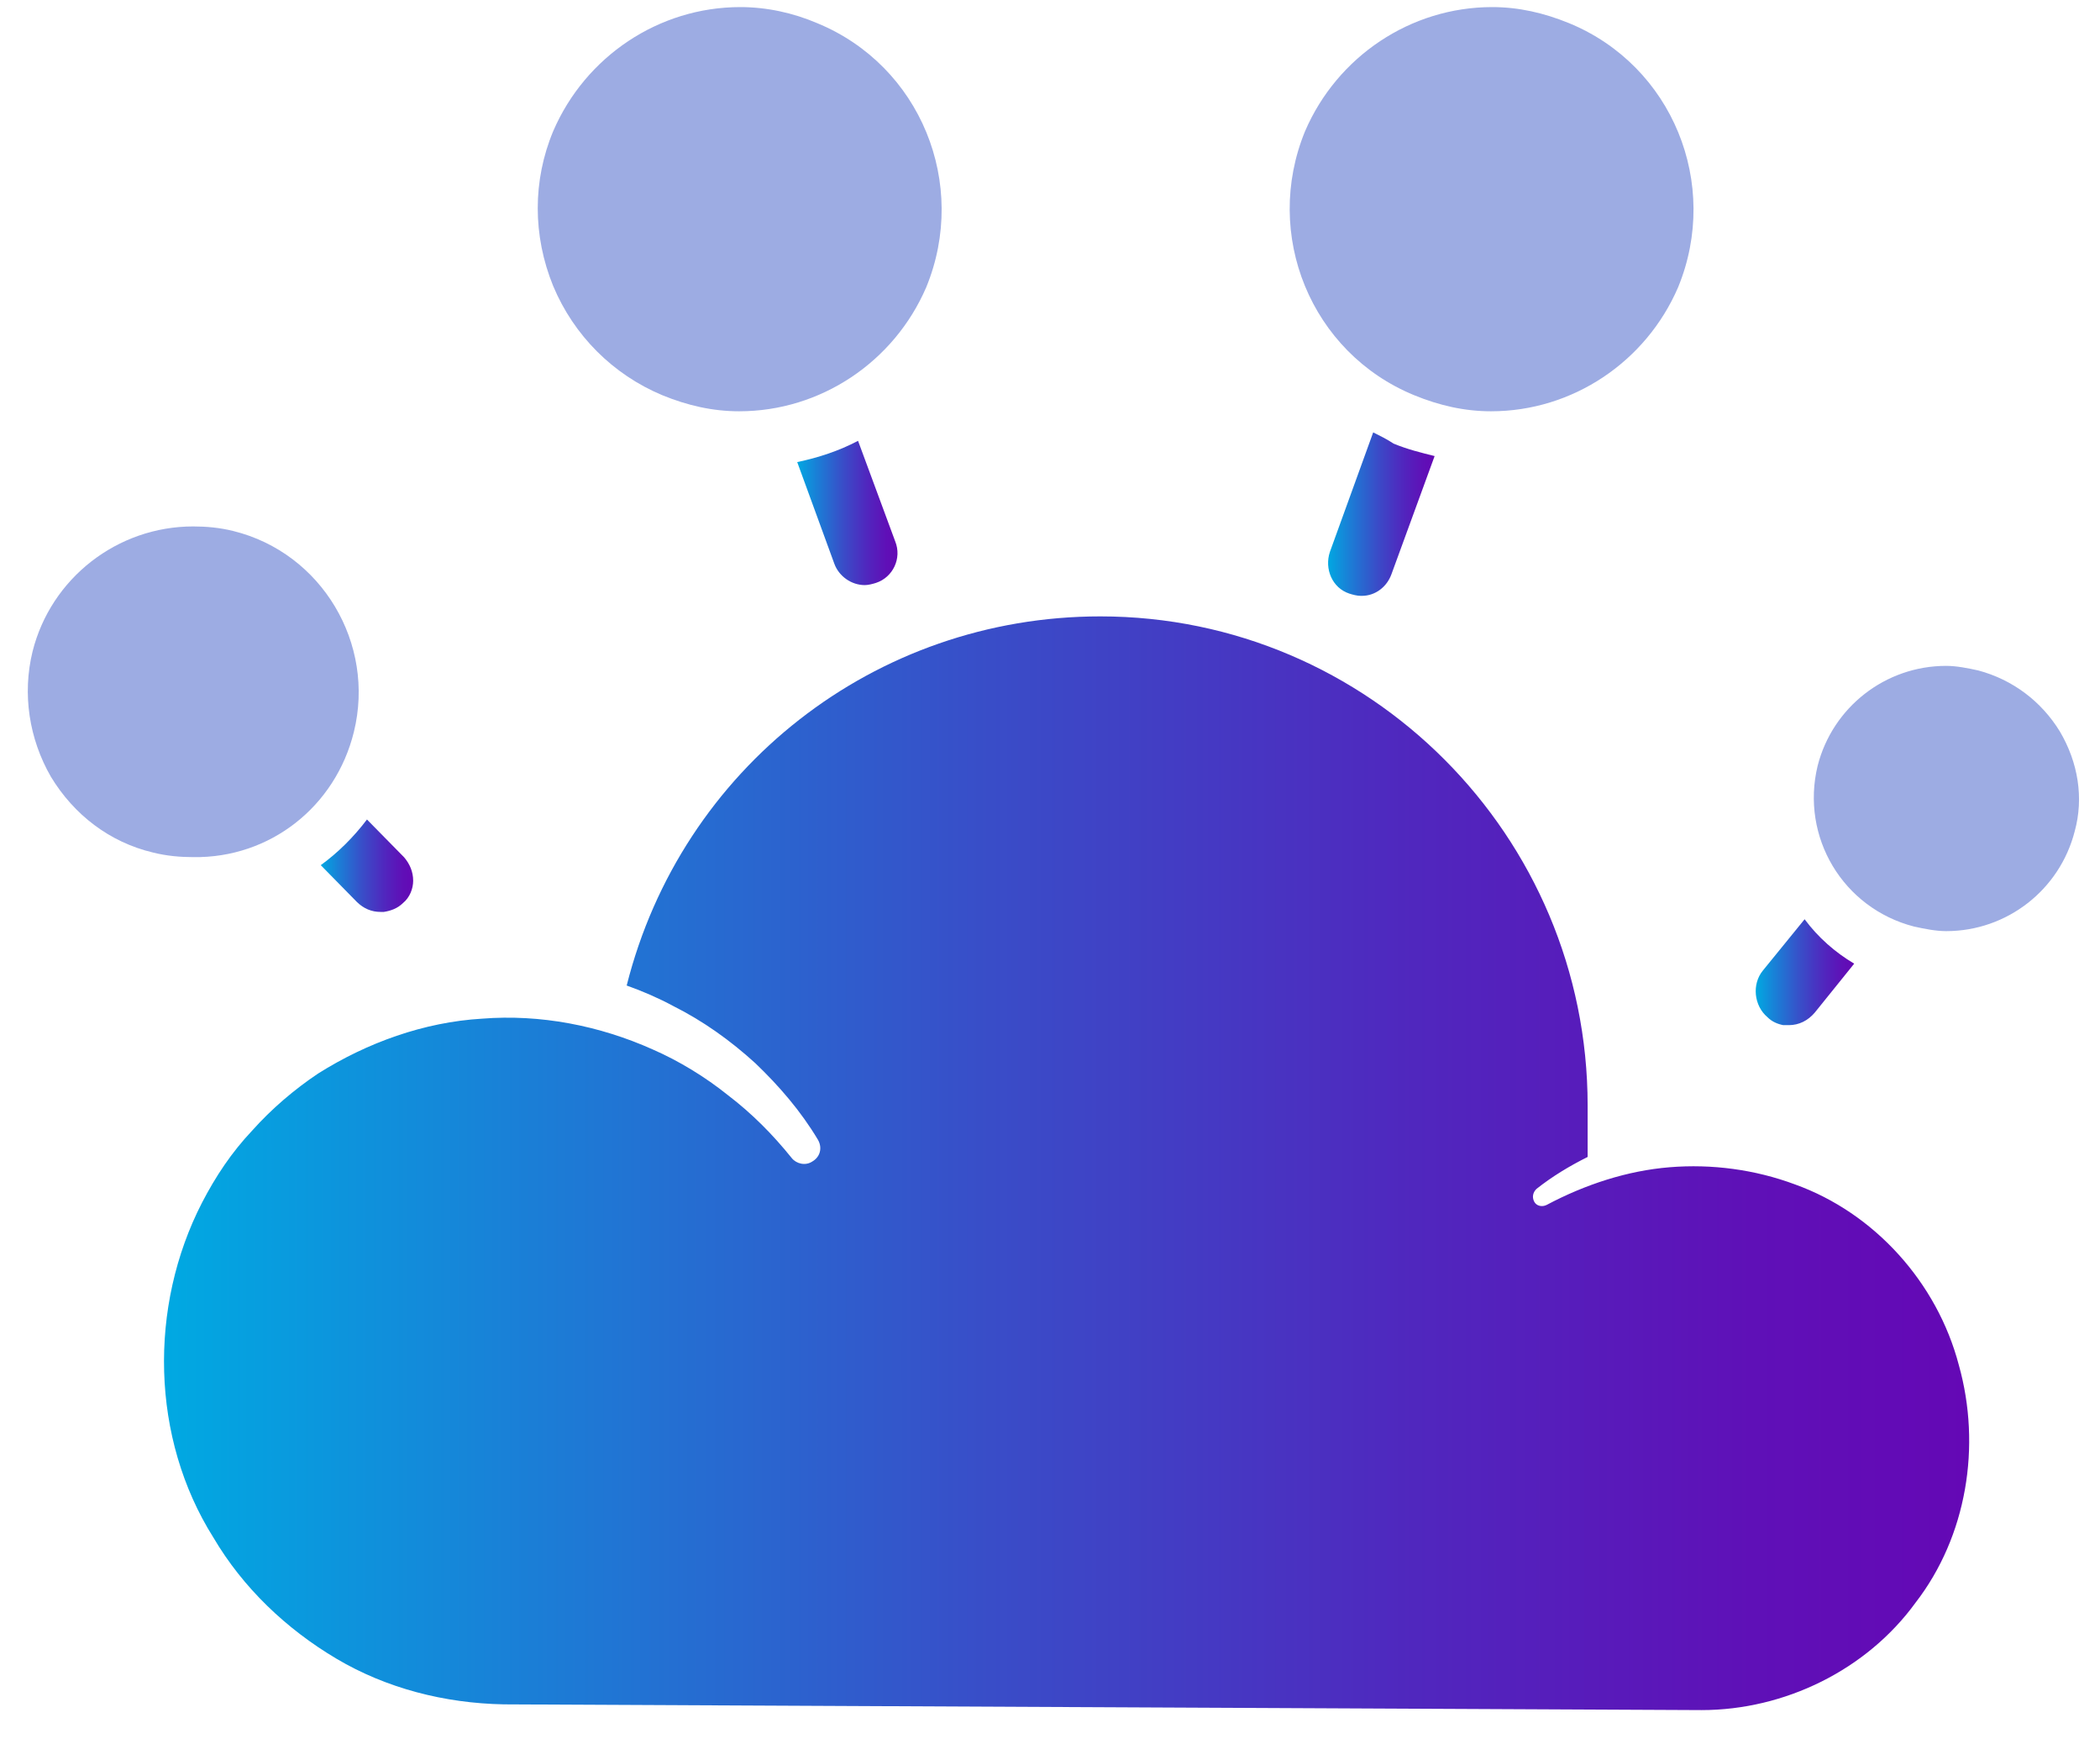 <svg xmlns="http://www.w3.org/2000/svg" width="59" height="49" fill="none" viewBox="0 0 59 49"><path fill="url(#paint0_linear_418_482)" d="M9.012 24.305L10.025 25.337C10.216 25.524 10.437 25.618 10.69 25.618C10.722 25.618 10.754 25.618 10.785 25.618C10.975 25.587 11.165 25.524 11.323 25.368C11.514 25.212 11.608 24.961 11.608 24.742C11.608 24.492 11.514 24.273 11.355 24.085L10.31 23.022C9.931 23.523 9.487 23.96 9.012 24.305Z"/><path fill="url(#paint1_linear_418_482)" d="M22.398 12.981L23.442 15.84C23.569 16.186 23.917 16.437 24.297 16.437C24.392 16.437 24.519 16.405 24.614 16.374C25.089 16.217 25.342 15.683 25.152 15.211L24.107 12.384C23.569 12.667 22.999 12.855 22.398 12.981Z"/><path fill="url(#paint2_linear_418_482)" d="M38.58 12.147L37.364 15.504C37.205 15.979 37.428 16.517 37.908 16.675C38.004 16.707 38.132 16.739 38.228 16.739H38.26C38.644 16.739 38.963 16.485 39.091 16.137L40.306 12.812C39.923 12.717 39.539 12.622 39.155 12.463C38.963 12.337 38.772 12.242 38.58 12.147Z"/><path fill="url(#paint3_linear_418_482)" d="M50.1 28.799C50.163 28.799 50.195 28.799 50.258 28.799C50.543 28.799 50.796 28.671 50.986 28.447L52.094 27.072C51.556 26.752 51.081 26.336 50.701 25.824L49.53 27.263C49.213 27.647 49.277 28.255 49.657 28.575C49.783 28.703 49.941 28.767 50.1 28.799Z"/><path fill="url(#paint4_linear_418_482)" d="M50.427 33.272C49.307 32.855 48.092 32.694 46.908 32.791C45.725 32.887 44.541 33.272 43.453 33.85C43.325 33.914 43.166 33.882 43.102 33.754C43.038 33.625 43.07 33.497 43.166 33.401C43.613 33.047 44.093 32.758 44.605 32.502V31.057C44.605 23.48 38.463 17.316 30.914 17.316C24.581 17.316 19.142 21.586 17.607 27.686C18.055 27.846 18.503 28.039 18.919 28.264C19.75 28.681 20.518 29.227 21.222 29.869C21.893 30.511 22.501 31.217 22.981 32.02C23.109 32.245 23.045 32.502 22.821 32.63C22.629 32.758 22.373 32.694 22.245 32.534C21.702 31.86 21.126 31.282 20.454 30.768C19.814 30.254 19.078 29.805 18.343 29.484C16.839 28.809 15.176 28.488 13.545 28.617C11.913 28.713 10.314 29.291 8.938 30.158C8.267 30.607 7.627 31.153 7.083 31.763C6.507 32.373 6.059 33.047 5.676 33.786C4.172 36.708 4.236 40.4 5.995 43.193C6.827 44.606 8.043 45.761 9.45 46.596C10.858 47.431 12.489 47.848 14.152 47.88L47.804 48.041C50.139 48.041 52.442 46.917 53.818 45.023C55.257 43.161 55.673 40.624 55.033 38.345C54.425 36.033 52.666 34.075 50.427 33.272Z"/><path fill="#9DACE3" d="M18.607 11.102C19.316 11.393 20.026 11.554 20.767 11.554C23.056 11.554 25.12 10.167 26.023 8.07C27.216 5.167 25.862 1.845 22.96 0.651C22.283 0.361 21.541 0.199 20.799 0.199C18.51 0.199 16.446 1.587 15.543 3.683C14.963 5.07 14.963 6.619 15.543 8.038C16.124 9.425 17.22 10.522 18.607 11.102Z"/><path fill="#9DACE3" d="M39.73 11.102C40.44 11.393 41.149 11.554 41.891 11.554C44.18 11.554 46.244 10.167 47.147 8.07C48.34 5.167 46.986 1.845 44.084 0.651C43.374 0.361 42.665 0.199 41.923 0.199C39.634 0.199 37.57 1.587 36.667 3.683C35.474 6.586 36.828 9.909 39.73 11.102Z"/><path fill="#9DACE3" d="M57.87 20.545C57.355 19.706 56.548 19.093 55.581 18.835C55.291 18.771 54.968 18.706 54.678 18.706C52.969 18.706 51.486 19.868 51.067 21.513C50.583 23.513 51.776 25.513 53.775 26.029C54.066 26.093 54.388 26.158 54.678 26.158C56.387 26.158 57.87 24.997 58.29 23.351C58.548 22.416 58.386 21.416 57.87 20.545Z"/><path fill="#9DACE3" d="M9.942 20.563C10.555 18.079 9.039 15.531 6.556 14.918C6.17 14.821 5.783 14.789 5.428 14.789C3.3 14.789 1.43 16.24 0.914 18.305C0.623 19.498 0.817 20.756 1.43 21.821C2.074 22.885 3.074 23.659 4.299 23.95C4.686 24.047 5.073 24.079 5.428 24.079C7.588 24.111 9.426 22.659 9.942 20.563Z"/><defs><linearGradient id="paint0_linear_418_482" x1="9" x2="11.592" y1="24.337" y2="24.337" gradientUnits="userSpaceOnUse"><stop stop-color="#00A9E2"/><stop offset=".188" stop-color="#1981D7"/><stop offset=".457" stop-color="#394DC8"/><stop offset=".692" stop-color="#5027BE"/><stop offset=".88" stop-color="#5F10B7"/><stop offset=".999" stop-color="#6408B5"/></linearGradient><linearGradient id="paint1_linear_418_482" x1="22.387" x2="25.221" y1="14.415" y2="14.415" gradientUnits="userSpaceOnUse"><stop stop-color="#00A9E2"/><stop offset=".188" stop-color="#1981D7"/><stop offset=".457" stop-color="#394DC8"/><stop offset=".692" stop-color="#5027BE"/><stop offset=".88" stop-color="#5F10B7"/><stop offset=".999" stop-color="#6408B5"/></linearGradient><linearGradient id="paint2_linear_418_482" x1="37.296" x2="40.33" y1="14.434" y2="14.434" gradientUnits="userSpaceOnUse"><stop stop-color="#00A9E2"/><stop offset=".188" stop-color="#1981D7"/><stop offset=".457" stop-color="#394DC8"/><stop offset=".692" stop-color="#5027BE"/><stop offset=".88" stop-color="#5F10B7"/><stop offset=".999" stop-color="#6408B5"/></linearGradient><linearGradient id="paint3_linear_418_482" x1="49.33" x2="52.088" y1="27.327" y2="27.327" gradientUnits="userSpaceOnUse"><stop stop-color="#00A9E2"/><stop offset=".188" stop-color="#1981D7"/><stop offset=".457" stop-color="#394DC8"/><stop offset=".692" stop-color="#5027BE"/><stop offset=".88" stop-color="#5F10B7"/><stop offset=".999" stop-color="#6408B5"/></linearGradient><linearGradient id="paint4_linear_418_482" x1="4.649" x2="55.363" y1="32.655" y2="32.655" gradientUnits="userSpaceOnUse"><stop stop-color="#00A9E2"/><stop offset=".188" stop-color="#1981D7"/><stop offset=".457" stop-color="#394DC8"/><stop offset=".692" stop-color="#5027BE"/><stop offset=".88" stop-color="#5F10B7"/><stop offset=".999" stop-color="#6408B5"/></linearGradient></defs></svg>